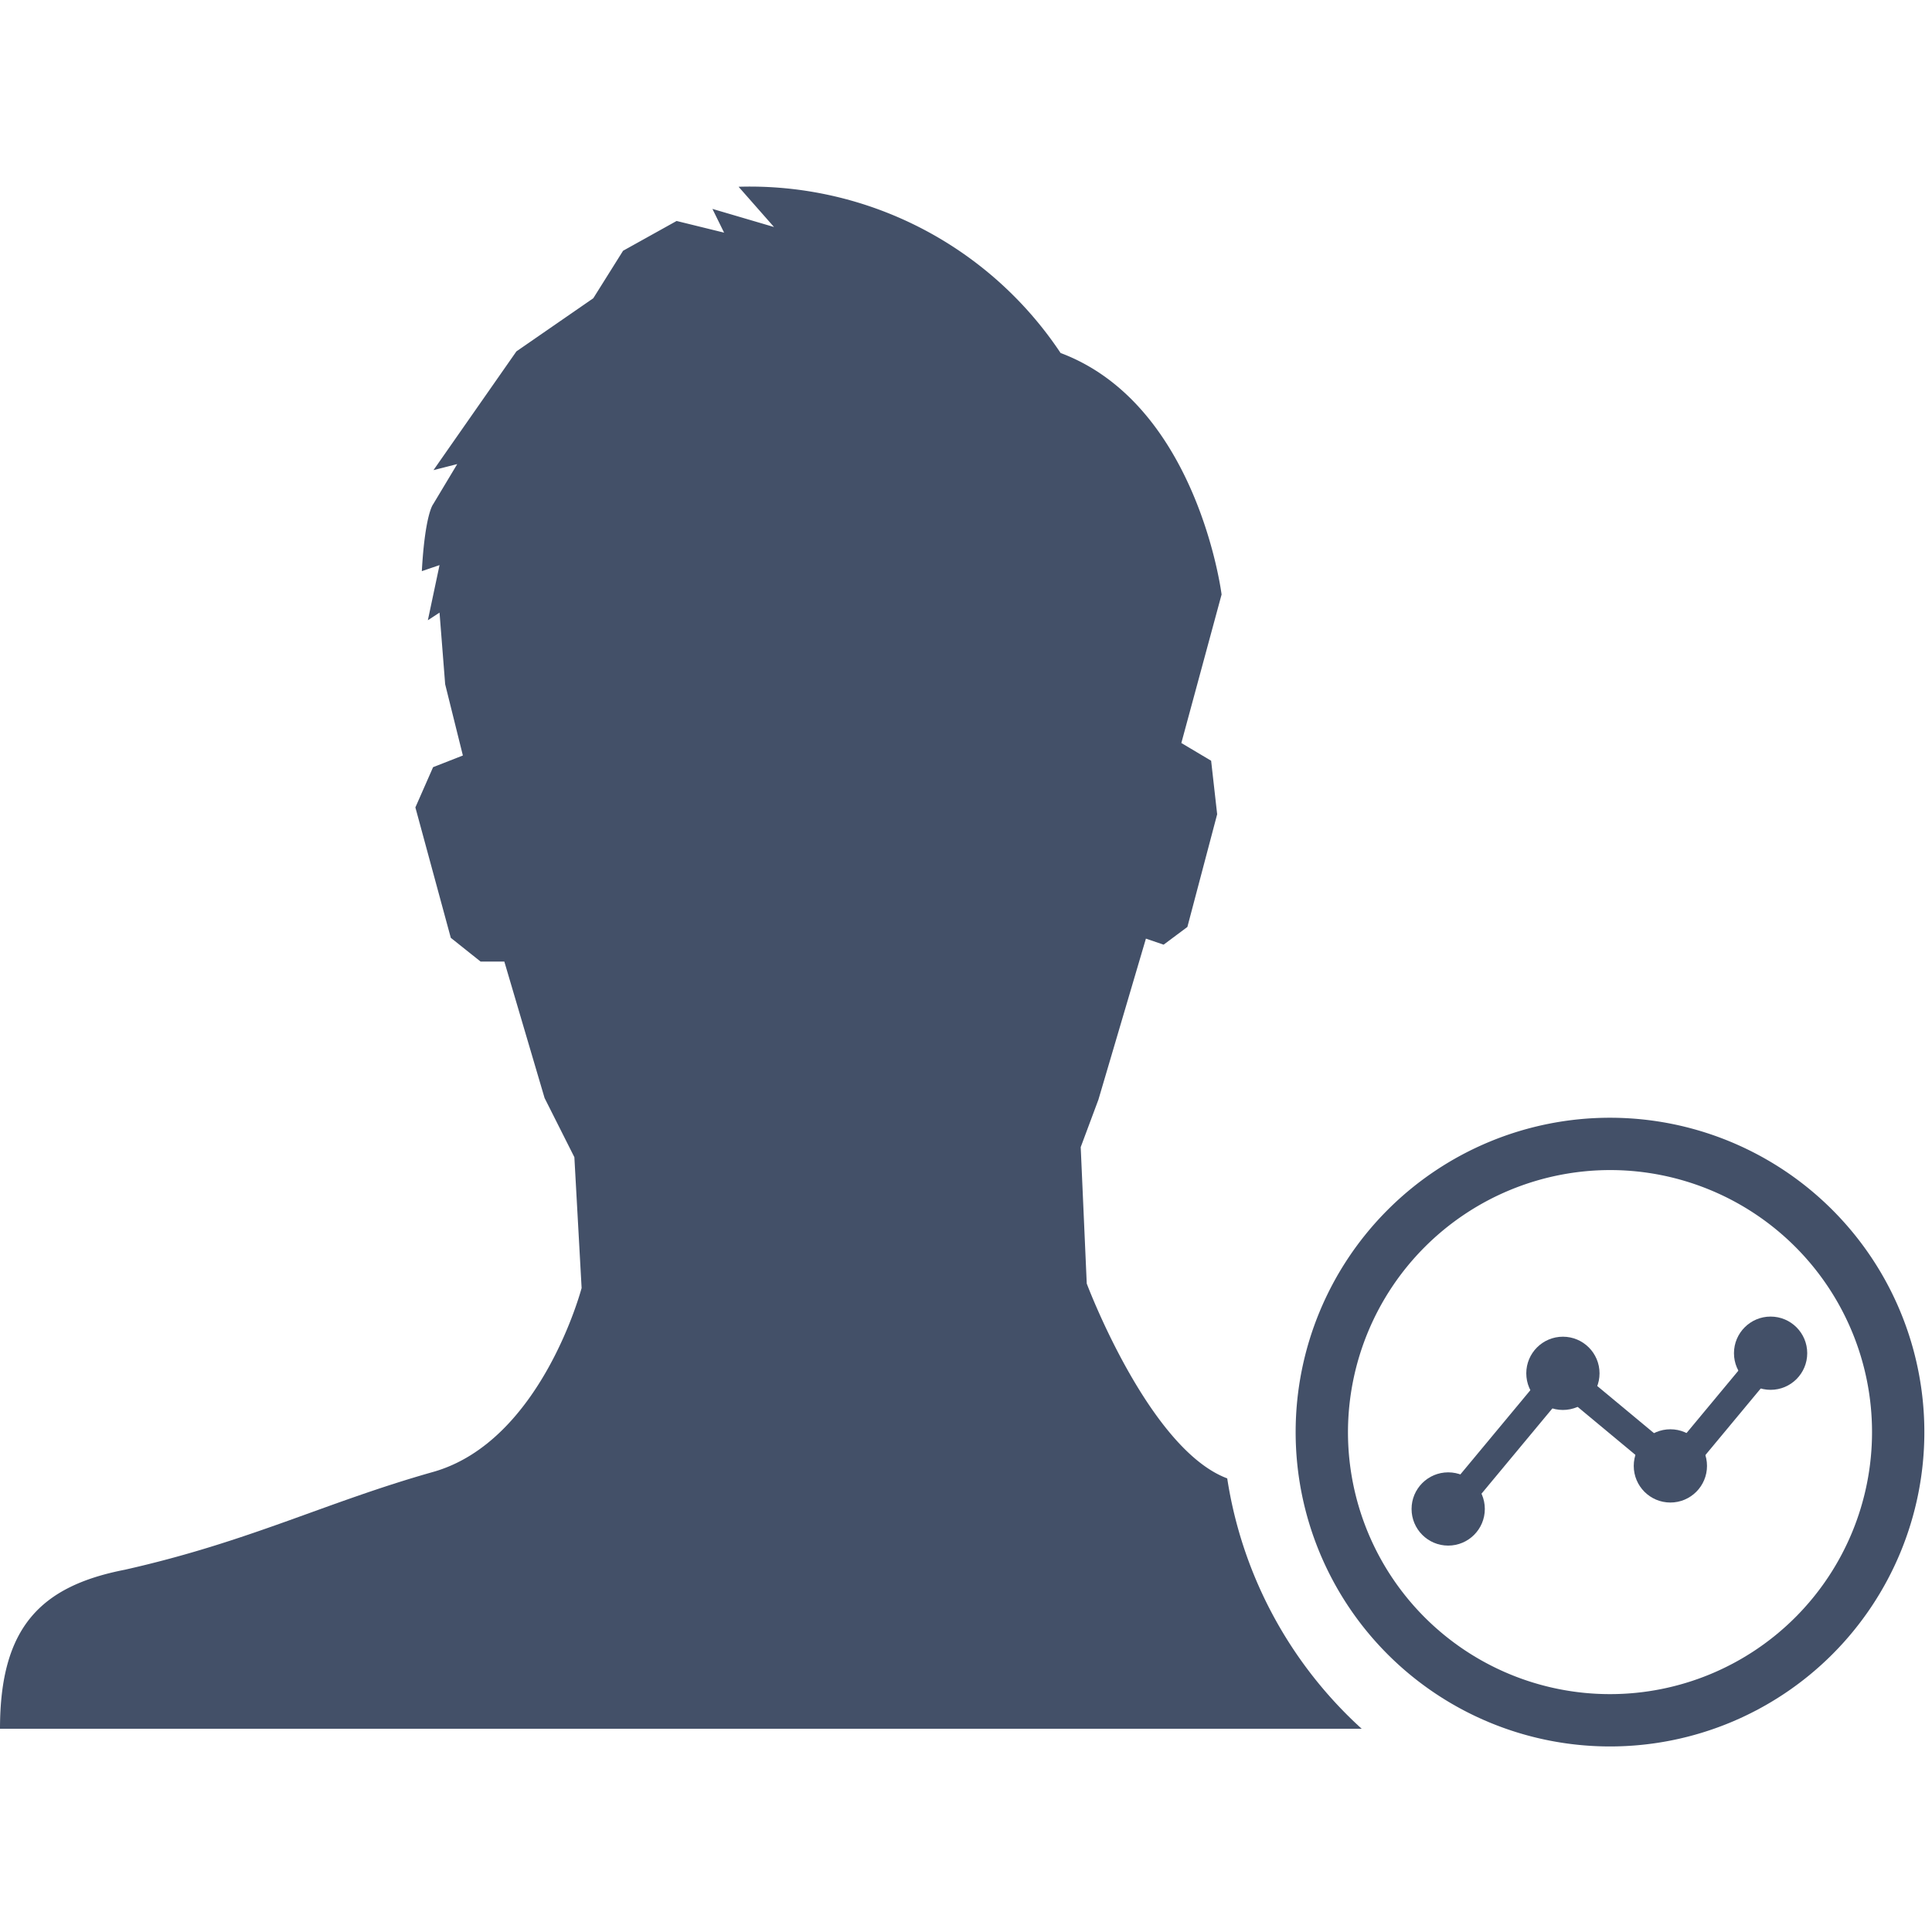<svg id="图层_1" data-name="图层 1" xmlns="http://www.w3.org/2000/svg" viewBox="0 0 48 48"><defs><style>.cls-1{fill:#435068;}</style></defs><title>capture_count</title><path class="cls-1" d="M40,29.07a6.51,6.51,0,1,1-6.51,6.51A6.52,6.52,0,0,1,40,29.07m0-1.3a7.81,7.81,0,1,0,7.81,7.81A7.81,7.81,0,0,0,40,27.77Z"/><circle class="cls-1" cx="35.98" cy="37.49" r="0.91"/><rect class="cls-1" x="35.76" y="35.35" width="3.5" height="0.71" rx="0.13" ry="0.13" transform="translate(-13.92 41.73) rotate(-50.27)"/><circle class="cls-1" cx="41.5" cy="36.42" r="0.91"/><rect class="cls-1" x="41.11" y="34.64" width="3.5" height="0.71" rx="0.13" ry="0.13" transform="translate(-11.44 45.59) rotate(-50.27)"/><circle class="cls-1" cx="38.83" cy="34.12" r="0.91"/><circle class="cls-1" cx="43.99" cy="33.62" r="0.91"/><rect class="cls-1" x="38.51" y="35.01" width="3.5" height="0.71" rx="0.13" ry="0.13" transform="translate(48.61 88.3) rotate(-140.27)"/><path class="cls-1" d="M30.49,36.73C28.54,36,27,31.89,27,31.89l-.15-3.39.44-1.18,1.18-4,.44.15.59-.44.74-2.8-.15-1.33-.74-.44,1-3.69s-.59-4.72-4-6a9.27,9.27,0,0,0-8-4.13l.88,1L17.7,5.19l.29.59-1.18-.29-1.33.74-.74,1.18L12.83,8.73l-2.06,2.95.59-.15-.6,1s-.2.24-.28,1.66l.44-.15-.29,1.37.29-.19L11.06,17l.44,1.77-.74.29-.44,1,.88,3.24.74.59h.59l1,3.39.74,1.47L14.45,32s-1,3.81-3.69,4.57S6.21,38.3,3.1,39C1,39.41,0,40.44,0,42.95H33.83A10.57,10.57,0,0,1,30.49,36.73Z"/></svg>